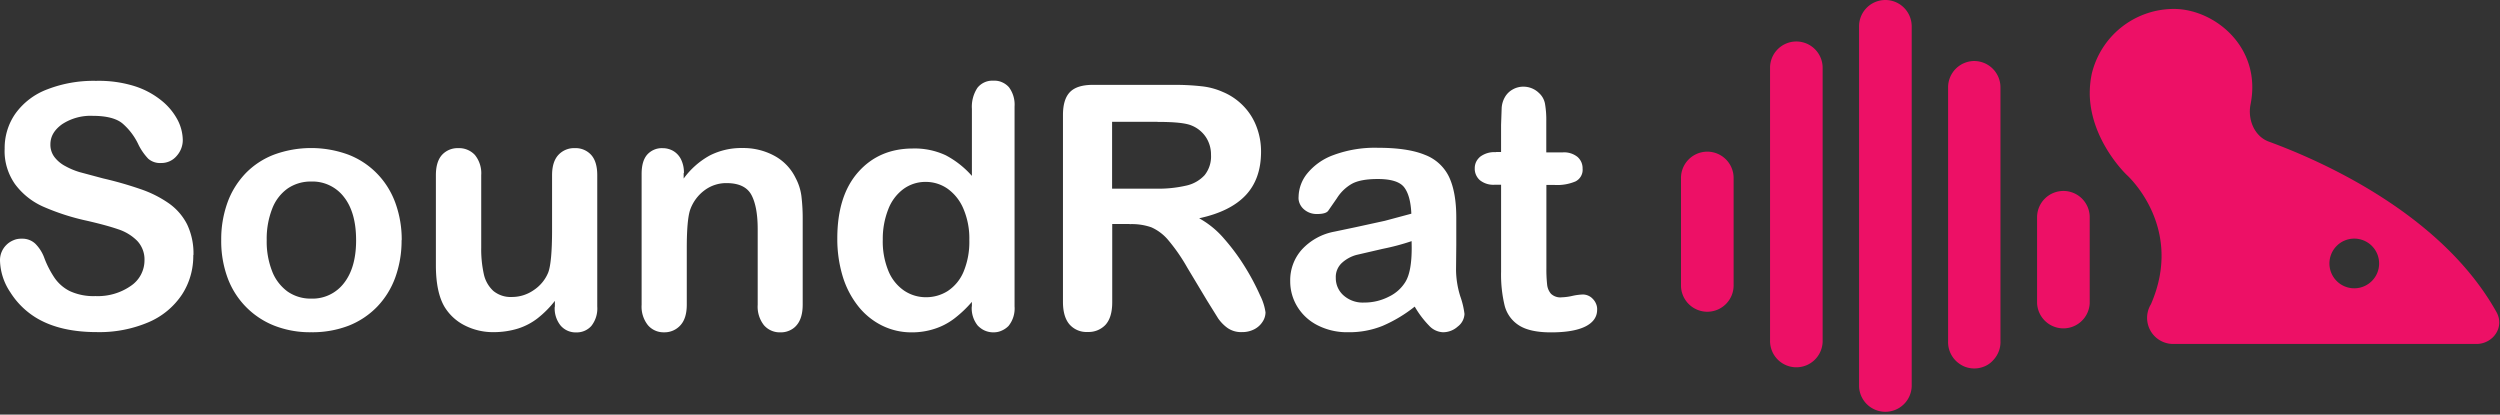 <svg xmlns="http://www.w3.org/2000/svg" viewBox="0 0 205 34"><rect x="0" y="0" width="205" height="34" fill="#333333" stroke="none"/><g fill="#ed1066"><path d="M140 12.436h-.003a2.16 2.16 0 0 0-2.156 2.157v8.813a2.16 2.16 0 0 0 2.156 2.157H140a2.16 2.16 0 0 0 2.157-2.157v-8.813A2.16 2.16 0 0 0 140 12.436zm7.3-9.034a2.16 2.16 0 0 0-1.526.633c-.2.2-.36.44-.467.7a2.15 2.15 0 0 0-.163.826v22.4a2.16 2.16 0 0 0 .631 1.525c.405.405.953.632 1.525.632s1.12-.227 1.525-.632.632-.953.632-1.525V5.562a2.16 2.16 0 0 0-2.157-2.16zM154.6 0c-.572 0-1.12.227-1.525.632s-.632.953-.632 1.525V31.7a2.16 2.16 0 0 0 4.316 0V2.157A2.16 2.16 0 0 0 154.6 0zm7.3 5.003c-.57 0-1.12.227-1.524.632a2.16 2.16 0 0 0-.632 1.525v20.813c-.01.3.037.58.14.85s.26.52.462.728a2.28 2.28 0 0 0 .7.49 2.16 2.16 0 0 0 1.69 0c.267-.114.508-.28.7-.5a2.17 2.17 0 0 0 .462-.728c.104-.27.152-.56.14-.85V7.16a2.17 2.17 0 0 0-.633-1.525 2.16 2.16 0 0 0-1.527-.631zm7.3 10.655a2.16 2.16 0 0 0-2.16 2.157v7.03a2.16 2.16 0 0 0 2.158 2.081 2.16 2.16 0 0 0 1.499-.605c.403-.388.64-.917.66-1.476v-7.03a2.16 2.16 0 0 0-.631-1.525c-.405-.405-.953-.632-1.525-.632z"/><path d="M178.2 28.205h24.855c1.393 0 2.338-1.39 1.66-2.608-4.464-8-14.22-12.354-18.676-13.986-1.182-.433-1.742-1.817-1.494-3.05.945-4.7-2.97-7.828-6.286-7.828-1.56.001-3.076.53-4.3 1.5s-2.083 2.326-2.44 3.846a8.24 8.24 0 0 0-.11.69l-.018.175c-.026.283-.035.566-.03.85.102 3.763 2.992 6.51 3.02 6.537h0c.06.053 4.764 4.272 1.994 10.62a2.14 2.14 0 0 0 1.821 3.254zm15.98-8.296c-.335-.224-.728-.343-1.13-.343-.54 0-1.06.215-1.44.597a2.04 2.04 0 0 0-.597 1.441c0 .403.12.797.344 1.132s.542.596.914.75.782.195 1.177.116.758-.273 1.043-.558a2.04 2.04 0 0 0 .558-1.043c.078-.395.038-.805-.116-1.177s-.416-.69-.75-.914z" fill-rule="evenodd"/></g><path d="M15.85 20.915c.014 1.15-.3 2.276-.93 3.242a6.21 6.21 0 0 1-2.727 2.26 10.24 10.24 0 0 1-4.258.815c-1.97 0-3.595-.372-4.872-1.115A6.49 6.49 0 0 1 .85 23.974C.32 23.2.025 22.29 0 21.354a1.74 1.74 0 0 1 .128-.68c.088-.216.217-.412.382-.577a1.75 1.75 0 0 1 .596-.398c.224-.1.464-.133.705-.126a1.54 1.54 0 0 1 1.08.407 3.2 3.2 0 0 1 .757 1.211 7.92 7.92 0 0 0 .824 1.592 3.33 3.33 0 0 0 1.243 1.083 4.61 4.61 0 0 0 2.11.413c1.035.045 2.057-.25 2.9-.835a2.52 2.52 0 0 0 1.123-2.09 2.22 2.22 0 0 0-.605-1.612 3.91 3.91 0 0 0-1.566-.946c-.636-.22-1.488-.45-2.555-.696-1.236-.266-2.442-.656-3.6-1.164a5.8 5.8 0 0 1-2.29-1.836c-.592-.85-.9-1.87-.85-2.905-.013-1.04.3-2.058.896-2.9a5.67 5.67 0 0 1 2.599-1.968C5.155 6.834 6.514 6.6 7.88 6.63a9.83 9.83 0 0 1 3.181.442 6.77 6.77 0 0 1 2.227 1.21 5.1 5.1 0 0 1 1.292 1.583 3.68 3.68 0 0 1 .408 1.621c0 .482-.182.945-.5 1.298a1.62 1.62 0 0 1-1.272.582c-.384.027-.763-.098-1.056-.346a4.71 4.71 0 0 1-.798-1.141 5.2 5.2 0 0 0-1.307-1.746c-.5-.422-1.324-.634-2.45-.634a4.25 4.25 0 0 0-2.512.687c-.64.46-.96 1-.96 1.653a1.67 1.67 0 0 0 .33 1.036 2.72 2.72 0 0 0 .896.748 5.92 5.92 0 0 0 1.164.489l1.933.518a30.11 30.11 0 0 1 3.053.873 9.23 9.23 0 0 1 2.328 1.164c.633.442 1.148 1.033 1.5 1.72a5.51 5.51 0 0 1 .527 2.526zm17.08-1.223c.01 1.043-.166 2.08-.518 3.062-.324.898-.834 1.72-1.496 2.407a6.61 6.61 0 0 1-2.328 1.546c-.98.372-2.024.554-3.073.536a8.01 8.01 0 0 1-3.036-.544 6.7 6.7 0 0 1-2.34-1.564 6.69 6.69 0 0 1-1.49-2.388 8.73 8.73 0 0 1-.509-3.053 8.87 8.87 0 0 1 .515-3.088c.32-.894.826-1.7 1.484-2.395.656-.673 1.45-1.195 2.328-1.53a8.85 8.85 0 0 1 6.095 0 6.57 6.57 0 0 1 2.355 1.552c.665.682 1.172 1.498 1.5 2.395a8.8 8.8 0 0 1 .524 3.068zm-3.73 0c0-1.515-.333-2.695-.998-3.54a3.25 3.25 0 0 0-1.19-.958c-.467-.22-.98-.326-1.496-.308-.683-.012-1.353.185-1.92.565a3.6 3.6 0 0 0-1.278 1.668c-.315.82-.467 1.694-.448 2.573-.02.87.13 1.732.442 2.544.25.667.7 1.247 1.266 1.668a3.3 3.3 0 0 0 1.94.582 3.23 3.23 0 0 0 1.498-.31 3.24 3.24 0 0 0 1.19-.963c.666-.85.997-2.024.995-3.522zm16.3 5.454v-.474a8.26 8.26 0 0 1-1.4 1.414 5.19 5.19 0 0 1-1.607.85c-.643.2-1.314.298-1.988.3a5.12 5.12 0 0 1-2.413-.559c-.685-.346-1.258-.88-1.653-1.537-.464-.8-.696-1.924-.696-3.402v-7.372c0-.745.17-1.298.504-1.668a1.72 1.72 0 0 1 .606-.42 1.74 1.74 0 0 1 .727-.13 1.77 1.77 0 0 1 1.362.559 2.38 2.38 0 0 1 .518 1.66v5.946c-.013.73.06 1.458.215 2.17a2.62 2.62 0 0 0 .78 1.374 2.24 2.24 0 0 0 1.531.495 3.11 3.11 0 0 0 1.77-.556c.538-.355.96-.86 1.2-1.455.2-.528.314-1.68.314-3.458v-4.517c0-.733.172-1.286.515-1.66a1.74 1.74 0 0 1 .615-.428 1.75 1.75 0 0 1 .738-.131 1.72 1.72 0 0 1 1.333.55c.335.37.504.923.504 1.668v10.77c.044.572-.13 1.14-.483 1.592a1.6 1.6 0 0 1-1.246.53 1.62 1.62 0 0 1-1.272-.556 2.23 2.23 0 0 1-.486-1.546zm10.56-10.952v.448a6.54 6.54 0 0 1 2.151-1.898c.83-.416 1.747-.624 2.675-.605a5.32 5.32 0 0 1 2.62.64 4.09 4.09 0 0 1 1.73 1.807 4.34 4.34 0 0 1 .477 1.47 15.39 15.39 0 0 1 .108 2.014v6.912c0 .745-.17 1.308-.5 1.688-.164.2-.37.34-.598.44a1.69 1.69 0 0 1-.73.142 1.71 1.71 0 0 1-1.347-.582 2.45 2.45 0 0 1-.515-1.674V18.79c0-1.225-.172-2.16-.512-2.8s-1.02-.975-2.037-.975a2.96 2.96 0 0 0-1.8.582c-.554.408-.97.974-1.196 1.624-.18.557-.27 1.6-.27 3.103v4.657c0 .754-.178 1.318-.524 1.694a1.75 1.75 0 0 1-.608.434 1.73 1.73 0 0 1-.734.14 1.68 1.68 0 0 1-1.319-.582 2.43 2.43 0 0 1-.518-1.674V14.26c0-.708.154-1.237.463-1.586a1.62 1.62 0 0 1 .574-.404 1.59 1.59 0 0 1 .692-.12c.307-.002.608.08.873.233a1.65 1.65 0 0 1 .632.693 2.44 2.44 0 0 1 .236 1.118zM79.695 25.12v-.367a9.56 9.56 0 0 1-1.478 1.394c-.478.356-1 .63-1.578.815a5.93 5.93 0 0 1-1.857.291 5.42 5.42 0 0 1-2.47-.565 5.75 5.75 0 0 1-1.965-1.612 7.41 7.41 0 0 1-1.26-2.462c-.292-.994-.436-2.026-.428-3.062 0-2.328.567-4.138 1.703-5.428s2.627-1.94 4.476-1.947a6.03 6.03 0 0 1 2.707.553 7.55 7.55 0 0 1 2.151 1.694V8.93a2.81 2.81 0 0 1 .454-1.73 1.56 1.56 0 0 1 .58-.45c.227-.102.474-.147.72-.133.243-.014.486.026.7.12a1.6 1.6 0 0 1 .587.42 2.38 2.38 0 0 1 .457 1.575v16.4a2.27 2.27 0 0 1-.492 1.592 1.75 1.75 0 0 1-.579.394c-.218.1-.45.137-.687.135s-.47-.052-.685-.146-.4-.232-.572-.403a2.26 2.26 0 0 1-.495-1.572zm-7.308-5.457a6.37 6.37 0 0 0 .469 2.573 3.59 3.59 0 0 0 1.286 1.598 3.18 3.18 0 0 0 1.784.538 3.3 3.3 0 0 0 1.784-.506 3.52 3.52 0 0 0 1.295-1.566 6.36 6.36 0 0 0 .48-2.619 6.18 6.18 0 0 0-.48-2.55 3.84 3.84 0 0 0-1.295-1.65 3.11 3.11 0 0 0-1.804-.565 3.05 3.05 0 0 0-1.822.582 3.71 3.71 0 0 0-1.246 1.662 6.61 6.61 0 0 0-.45 2.503zM92.62 18.37h-1.417v6.403c0 .844-.183 1.455-.556 1.866a1.9 1.9 0 0 1-1.455.582 1.85 1.85 0 0 1-1.499-.626c-.353-.417-.53-1.03-.53-1.837V9.433c0-.87.194-1.5.582-1.892s1.02-.586 1.892-.582h6.572a19.58 19.58 0 0 1 2.328.116 5.76 5.76 0 0 1 1.746.47 5.02 5.02 0 0 1 1.659 1.129 4.91 4.91 0 0 1 1.089 1.706 5.67 5.67 0 0 1 .375 2.061c0 1.486-.42 2.675-1.257 3.565s-2.1 1.52-3.818 1.892a7.4 7.4 0 0 1 2.054 1.685c.65.74 1.234 1.534 1.747 2.375.45.728.85 1.487 1.2 2.273a4.48 4.48 0 0 1 .44 1.383 1.41 1.41 0 0 1-.25.783 1.74 1.74 0 0 1-.687.611c-.312.155-.658.232-1.007.224a1.95 1.95 0 0 1-1.144-.32c-.313-.217-.583-.5-.794-.8l-.905-1.455-1.618-2.695a14.84 14.84 0 0 0-1.56-2.26c-.377-.457-.854-.82-1.394-1.062a4.85 4.85 0 0 0-1.78-.26zm2.3-8.382h-3.728v5.483h3.62a10.11 10.11 0 0 0 2.451-.25 2.88 2.88 0 0 0 1.516-.859 2.45 2.45 0 0 0 .524-1.665 2.6 2.6 0 0 0-.422-1.455 2.56 2.56 0 0 0-1.164-.946c-.477-.207-1.4-.3-2.797-.3zM116 25.146a11.5 11.5 0 0 1-2.62 1.572 7.28 7.28 0 0 1-2.824.524 5.31 5.31 0 0 1-2.508-.565 4.11 4.11 0 0 1-1.668-1.531 3.96 3.96 0 0 1-.582-2.096 3.76 3.76 0 0 1 .966-2.599 4.82 4.82 0 0 1 2.652-1.455l1.746-.367 2.4-.524 2.168-.582c-.042-.982-.236-1.7-.582-2.157s-1.07-.687-2.17-.687c-.943 0-1.652.132-2.128.396-.5.286-.92.692-1.225 1.182l-.722 1.042c-.14.17-.442.25-.905.25-.4.01-.77-.124-1.068-.378a1.3 1.3 0 0 1-.346-.461c-.08-.178-.117-.37-.1-.566a3.13 3.13 0 0 1 .696-1.903 4.95 4.95 0 0 1 2.162-1.525 9.75 9.75 0 0 1 3.659-.597c1.633 0 2.917.194 3.85.582.873.33 1.584.986 1.982 1.83.388.834.582 1.94.582 3.32v2.218l-.02 2.037a7.51 7.51 0 0 0 .346 2.186 6.75 6.75 0 0 1 .347 1.455 1.37 1.37 0 0 1-.16.575 1.36 1.36 0 0 1-.39.453 1.8 1.8 0 0 1-1.219.469 1.64 1.64 0 0 1-1.129-.536 7.89 7.89 0 0 1-1.18-1.562zm-.247-5.373a18.98 18.98 0 0 1-2.372.632l-2.157.5a2.91 2.91 0 0 0-1.144.614 1.56 1.56 0 0 0-.42.573c-.095.22-.137.46-.124.7a1.88 1.88 0 0 0 .163.788 1.87 1.87 0 0 0 .477.647 2.36 2.36 0 0 0 1.674.582 4.37 4.37 0 0 0 2.037-.483c.568-.268 1.045-.697 1.37-1.234.337-.562.503-1.487.503-2.777l-.008-.53zm6.927-7.307h.408v-2.23l.05-1.4a2.04 2.04 0 0 1 .265-.873 1.66 1.66 0 0 1 .626-.62c.277-.16.592-.24.9-.236a1.82 1.82 0 0 1 1.278.53 1.56 1.56 0 0 1 .483.873 7.71 7.71 0 0 1 .105 1.455v2.53h1.36a1.75 1.75 0 0 1 1.205.376 1.25 1.25 0 0 1 .313.433 1.26 1.26 0 0 1 .1.525c.02.213-.027.427-.13.613a1.07 1.07 0 0 1-.452.434 3.83 3.83 0 0 1-1.694.291h-.693v6.82c-.006.447.014.894.06 1.34a1.36 1.36 0 0 0 .318.763 1.11 1.11 0 0 0 .405.24c.15.05.3.068.468.05a4.5 4.5 0 0 0 .873-.116 4.74 4.74 0 0 1 .873-.116 1.13 1.13 0 0 1 .442.098 1.12 1.12 0 0 1 .367.263 1.22 1.22 0 0 1 .27.412 1.08 1.08 0 0 1 .085.485c0 .582-.33 1.056-.98 1.374s-1.586.474-2.802.474c-1.165 0-2.044-.194-2.64-.582a2.71 2.71 0 0 1-1.164-1.618 10.88 10.88 0 0 1-.29-2.762v-7.145h-.5a1.76 1.76 0 0 1-1.237-.37c-.137-.12-.245-.27-.318-.436a1.22 1.22 0 0 1-.104-.53 1.21 1.21 0 0 1 .11-.53c.077-.166.2-.312.332-.428a1.94 1.94 0 0 1 1.289-.375z" fill="#fff"/></svg>
